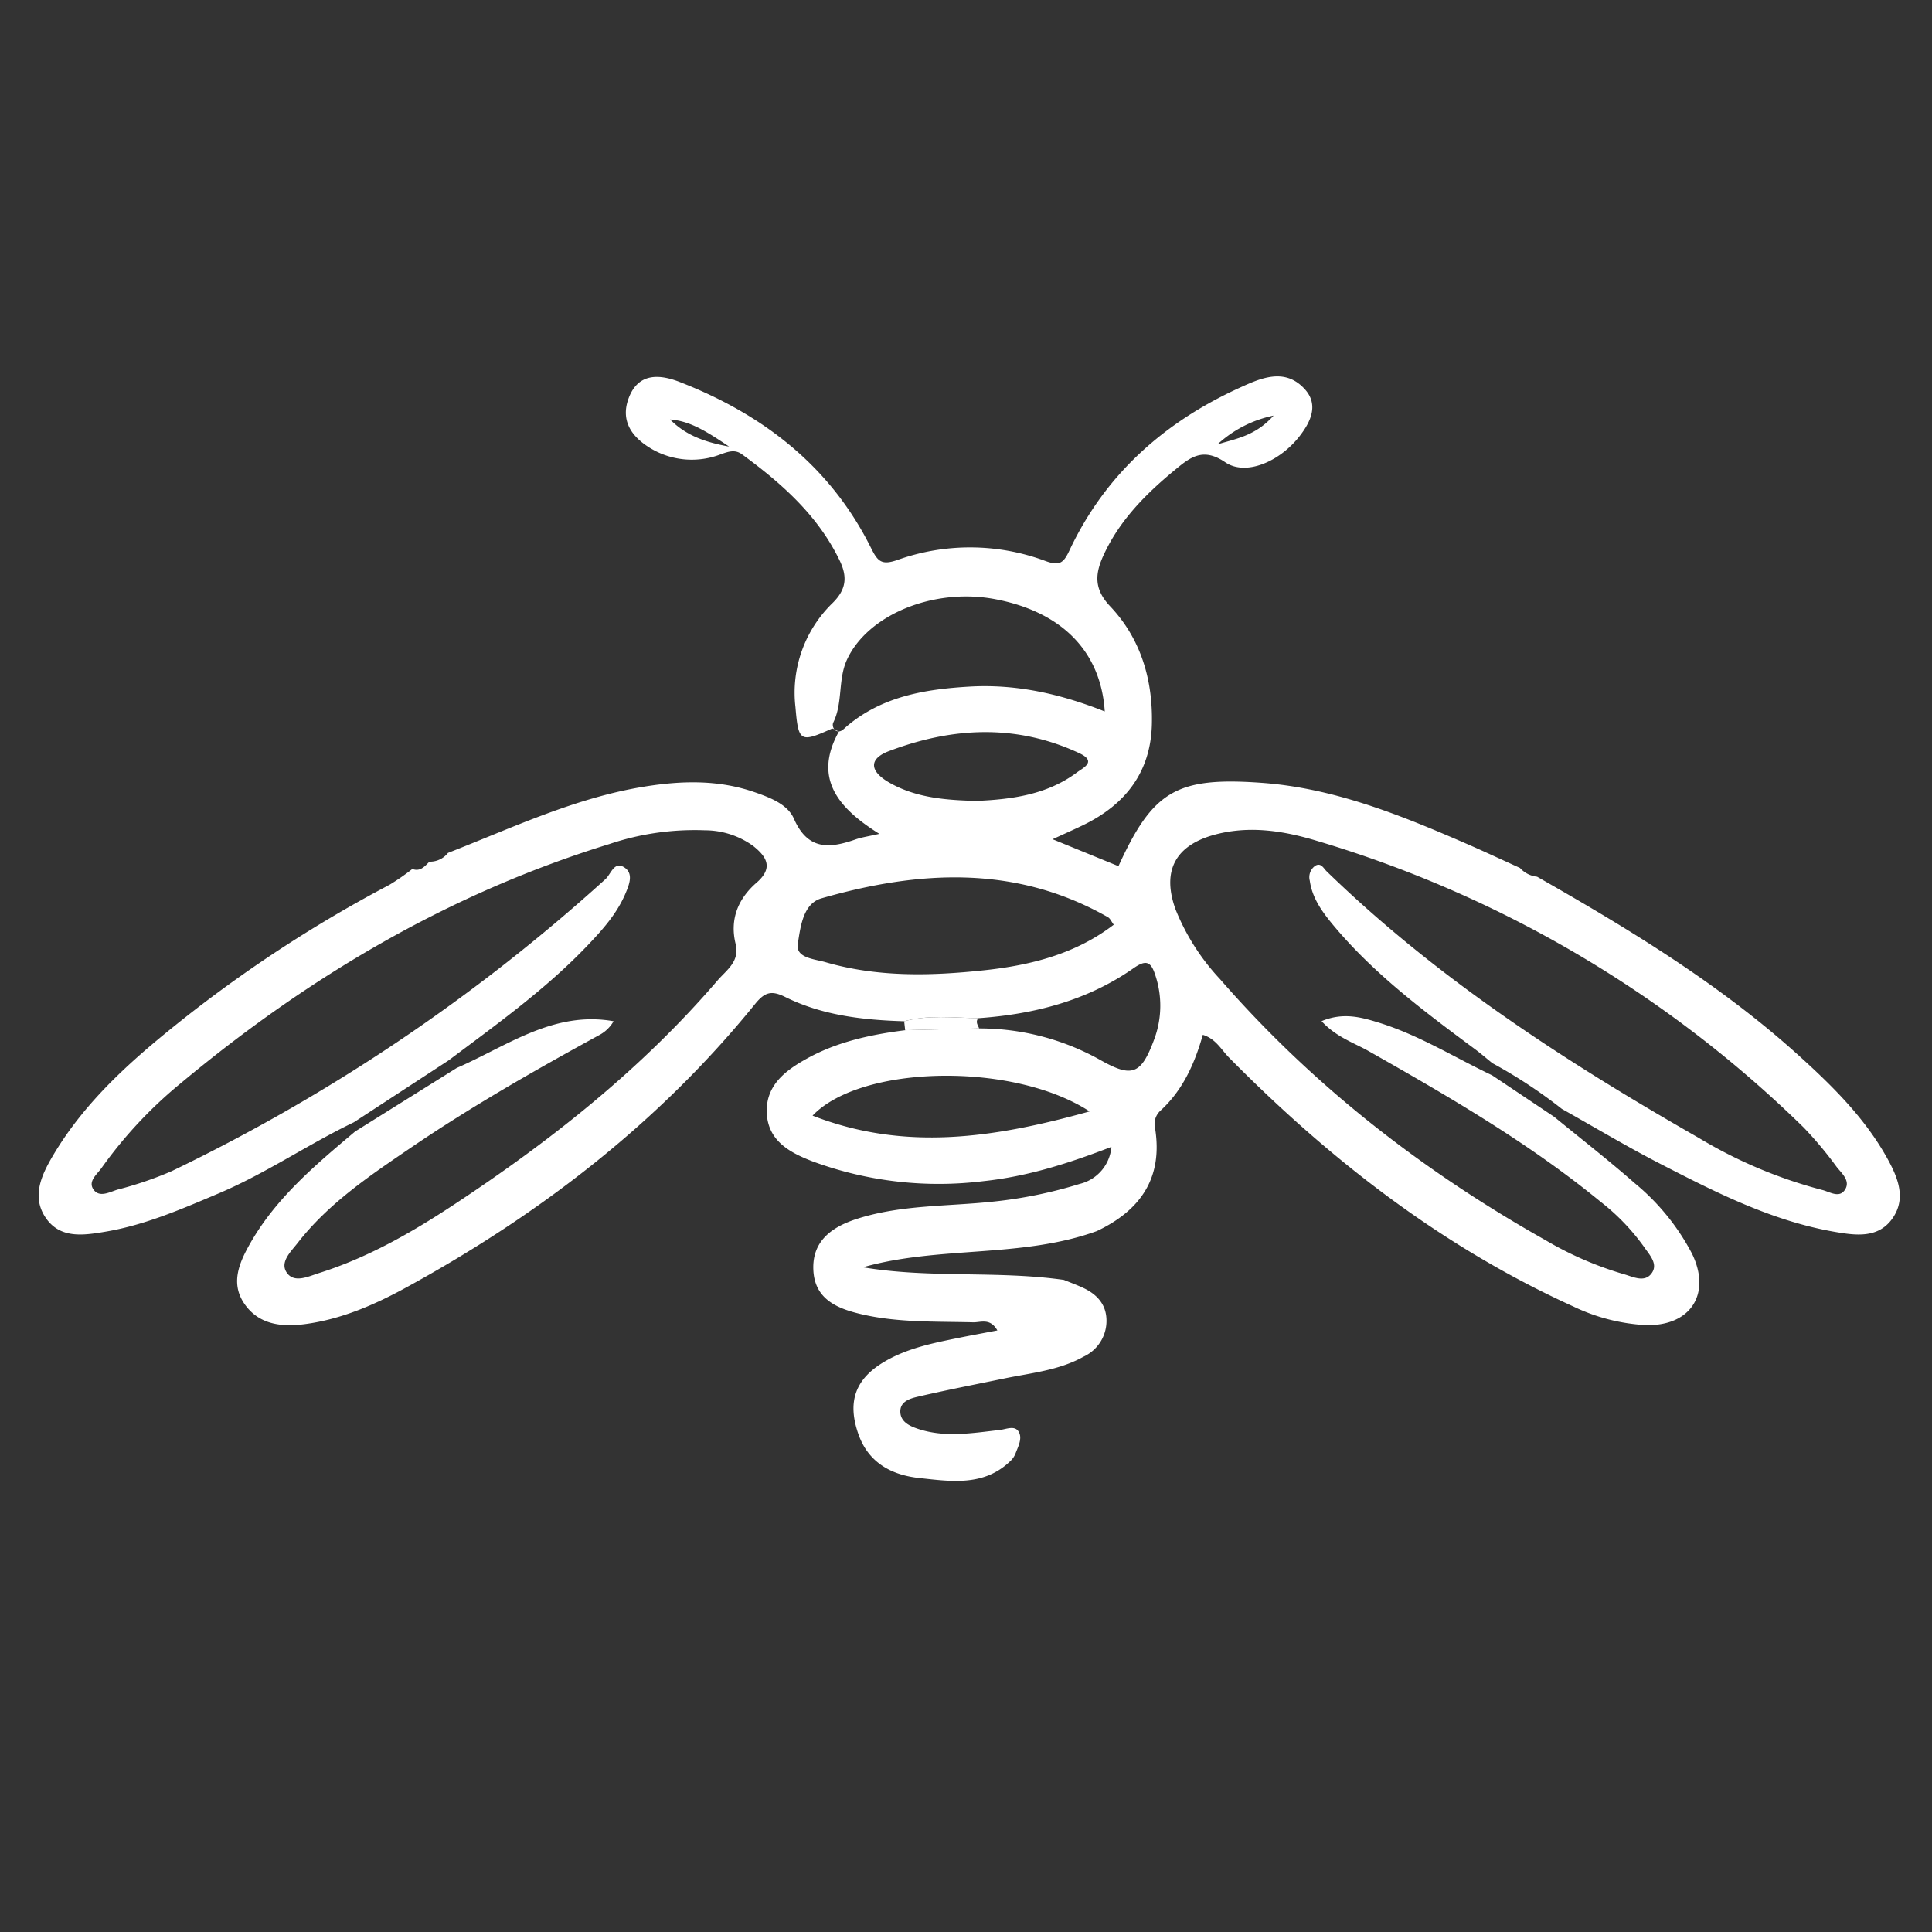 <svg id="Layer_1" data-name="Layer 1" xmlns="http://www.w3.org/2000/svg" viewBox="0 0 300 300"><rect x="0" y="0" width="300" height="300" fill="#333333" stroke="none"/><defs><style>.cls-1{fill:#fff;}</style></defs><path class="cls-1" d="M165.196,198.743c.957.39,1.928.75,2.869,1.176,2.171.983,3.697,2.539,3.748,5.032a6.118,6.118,0,0,1-3.539,5.701c-3.836,2.145-8.139,2.531-12.318,3.394-4.479.925-8.971,1.795-13.425,2.831-1.219.283-2.808.739-2.727,2.41.072,1.506,1.442,2.148,2.716,2.576,4.217,1.415,8.475.66,12.731.182.979-.11,2.283-.747,2.904.235.646,1.02-.035,2.281-.453,3.377a3.227,3.227,0,0,1-.713,1.113c-4.112,4.078-9.25,3.276-14.204,2.742-4.332-.467-7.935-2.359-9.501-6.843-1.755-5.025-.48-8.586,4.121-11.27,3.496-2.04,7.42-2.837,11.329-3.631,1.974-.401,3.956-.761,6.137-1.179-1.133-1.985-2.602-1.23-3.754-1.26-5.759-.152-11.557.07-17.21-1.225-3.688-.845-7.355-2.222-7.605-6.814-.254-4.665,2.989-6.831,6.87-8.06,6.84-2.167,14.023-1.887,21.059-2.645a69.43,69.43,0,0,0,13.417-2.746,6.455,6.455,0,0,0,4.93-5.752c-6.701,2.586-13.103,4.602-19.81,5.313a56.555,56.555,0,0,1-26.59-3.062c-3.518-1.349-6.96-3.186-7.115-7.58-.151-4.282,2.965-6.578,6.264-8.402,4.719-2.609,9.923-3.717,15.228-4.386q5.747-.14,11.494-.279a38.413,38.413,0,0,1,18.635,4.807c5.066,2.884,6.478,2.458,8.544-3.123a14.885,14.885,0,0,0,.158-9.976c-.686-2.15-1.473-2.385-3.382-1.05-7.209,5.041-15.425,7.141-24.091,7.753-3.848-.063-7.713-.548-11.516.479-6.377-.197-12.688-.901-18.474-3.773-2.142-1.063-3.182-.75-4.667,1.082-14.966,18.473-33.439,32.679-54.196,44.037-4.928,2.696-10.081,4.936-15.709,5.681-3.644.482-7.264.088-9.488-3.287-2.07-3.142-.681-6.305.94-9.168,4.034-7.127,10.206-12.296,16.354-17.468q7.884-4.929,15.768-9.858c7.821-3.406,15.046-8.909,24.353-7.252a5.547,5.547,0,0,1-2.273,2.173c-9.975,5.458-19.847,11.094-29.253,17.496-6.347,4.321-12.756,8.615-17.546,14.778-1.038,1.336-2.84,2.994-1.638,4.65,1.169,1.612,3.36.516,4.97.009,7.528-2.373,14.326-6.261,20.872-10.575,15.099-9.949,29.204-21.099,41.031-34.889,1.338-1.56,3.463-2.909,2.787-5.638-.948-3.827.39-7.034,3.254-9.519,2.667-2.314,1.555-4.048-.56-5.722a12.828,12.828,0,0,0-7.465-2.409,41.503,41.503,0,0,0-14.831,2.135c-24.771,7.638-46.632,20.536-66.454,37.053A67.963,67.963,0,0,0,15.79,181.333c-.723,1.036-2.219,2.121-1.23,3.434.936,1.244,2.522.299,3.722-.053a56.25,56.25,0,0,0,8.362-2.853A282.921,282.921,0,0,0,94.004,136.523c.869-.778,1.348-2.857,2.936-1.834,1.471.948.766,2.672.192,4.032-1.345,3.186-3.628,5.716-5.975,8.171-6.461,6.757-14.042,12.166-21.477,17.749q-7.365,4.812-14.729,9.624c-7.137,3.434-13.696,7.957-21.019,11.055-5.712,2.417-11.392,4.9-17.557,5.935-3.397.571-7.071,1.146-9.312-2.211-2.179-3.264-.607-6.603,1.144-9.571,5.202-8.817,12.819-15.379,20.714-21.62A207.69,207.69,0,0,1,60.462,137.402a35.652,35.652,0,0,0,3.566-2.468c1.172.444,1.852-.327,2.557-1.035l.372-.101a3.567,3.567,0,0,0,2.607-1.357c10.017-3.911,19.781-8.572,30.534-10.302,5.754-.926,11.461-1.078,17.073.871,2.425.842,5.129,1.876,6.109,4.121,2.156,4.937,5.537,4.626,9.57,3.216.969-.339,2.007-.479,3.692-.866-6.305-3.947-10.359-8.561-6.279-15.885-.609-.263-.924-.526-1.088-.452-4.923,2.219-5.201,2.062-5.656-3.338a19.39,19.39,0,0,1,5.747-16.153c2.175-2.137,2.338-4.09,1.107-6.638-3.394-7.023-9.015-11.963-15.138-16.455-1.084-.795-2.059-.464-3.278-.033a12.448,12.448,0,0,1-10.701-.777c-3.078-1.772-5.041-4.362-3.582-8.063,1.525-3.87,4.85-3.546,7.868-2.372,12.949,5.037,23.406,13.097,29.71,25.772,1.035,2.081,1.625,2.714,4.06,1.88a33.557,33.557,0,0,1,23.015.139c2.253.835,2.837.275,3.759-1.684,5.524-11.735,14.671-19.842,26.309-25.165,3.261-1.491,7.102-3.278,10.231.196,2.149,2.386.927,5.013-.808,7.252-3.083,3.977-8.362,6.263-11.569,4.072-3.518-2.404-5.517-.696-7.886,1.259-4.48,3.697-8.516,7.766-10.991,13.14-1.315,2.854-1.574,5.242,1.002,7.96,4.776,5.038,6.657,11.442,6.488,18.337-.181,7.399-4.083,12.429-10.587,15.611-1.411.69-2.852,1.32-4.832,2.232,3.772,1.543,6.999,2.863,10.23,4.184,5.331-11.679,8.997-13.892,22.193-12.945,11.232.806,21.512,4.973,31.692,9.394,2.839,1.233,5.642,2.547,8.461,3.824a4.161,4.161,0,0,0,2.66,1.363c14.353,8.183,28.463,16.724,40.773,27.89,5.147,4.668,10.077,9.548,13.512,15.681,1.697,3.03,3.147,6.372.843,9.561-2.213,3.062-5.703,2.57-8.967,2.002-9.731-1.694-18.416-6.118-27.062-10.57-5.176-2.665-10.18-5.666-15.261-8.515a75.715,75.715,0,0,0-10.778-7.095c-.905-.731-1.786-1.494-2.719-2.187-7.827-5.814-15.647-11.64-21.949-19.192-1.708-2.047-3.3-4.198-3.687-6.949a2.147,2.147,0,0,1,.881-2.344c.872-.491,1.259.421,1.741.889,17.204,16.693,37.139,29.58,57.82,41.408a72.701,72.701,0,0,0,19.108,8.055c1.182.282,2.727,1.396,3.61-.125.779-1.343-.58-2.461-1.36-3.463a58.96,58.96,0,0,0-5.113-6.109,182.279,182.279,0,0,0-75.541-44.494c-5.096-1.543-10.37-2.411-15.735-1.017-6.251,1.625-8.449,5.617-6.247,11.676a34.744,34.744,0,0,0,6.871,10.771c14.404,16.549,31.466,29.805,50.53,40.545a53.5,53.5,0,0,0,12.151,5.285c1.432.388,3.365,1.469,4.457-.264.885-1.405-.48-2.79-1.287-3.977a33.813,33.813,0,0,0-6.739-6.997c-11.13-9.122-23.514-16.307-35.982-23.373-2.346-1.329-5.048-2.179-7.337-4.666,3.335-1.393,6.106-.629,8.882.229,6.241,1.931,11.763,5.406,17.609,8.184q4.82,3.225,9.639,6.449c4.187,3.433,8.468,6.761,12.534,10.332a35.351,35.351,0,0,1,8.87,10.939c3.041,6.273-.289,11.333-7.346,11.059a29.578,29.578,0,0,1-11.071-2.873c-20.431-9.283-37.811-22.788-53.485-38.661-1.203-1.218-2.027-2.904-4.071-3.536-1.269,4.489-3.117,8.61-6.576,11.773a2.811,2.811,0,0,0-.828,2.795c1.218,7.716-2.327,12.726-9.062,15.913-11.717,4.236-24.423,2.258-36.312,5.617C144.373,198.53,154.864,197.275,165.196,198.743Zm7.748-55.154c-.372-.496-.556-.968-.897-1.162-14.344-8.176-29.366-7.265-44.484-2.935-2.905.832-3.273,4.539-3.684,7.069-.358,2.205,2.6,2.351,4.313,2.848,8.075,2.343,16.335,2.14,24.567,1.259C159.975,149.896,166.945,148.183,172.944,143.588Zm-1.398-33.111c-.609-9.433-6.788-15.513-17.061-17.447-9.528-1.793-19.734,2.425-22.957,9.381-1.458,3.148-.601,6.764-2.18,9.87a1.175,1.175,0,0,0,.308,1.096c.791.54,1.279-.13,1.842-.607,5.48-4.636,12.119-5.744,18.97-6.152C157.649,106.191,164.517,107.679,171.547,110.477ZM169.191,172.579c-11.89-7.733-35.498-7.239-43.017.655C140.493,178.807,154.318,176.726,169.191,172.579Zm-17.545-48.213c5.377-.242,10.908-.925,15.605-4.442.953-.714,3.139-1.671.307-2.988-9.807-4.561-19.721-4.022-29.543-.297-3.16,1.198-3.003,3.142.14,4.92C142.246,123.872,146.796,124.249,151.647,124.366ZM104.044,65.137c2.286,2.278,4.991,3.46,9.171,4.207C109.701,66.988,107.17,65.368,104.044,65.137Zm93.714-.602a18.301,18.301,0,0,0-8.712,4.473C191.869,68.122,194.929,67.716,197.758,64.535Z"/><path class="cls-1" d="M152.049,159.688q-5.747.14-11.494.279l-.158-1.388c3.803-1.027,7.668-.542,11.516-.479C151.411,158.677,151.843,159.173,152.049,159.688Z"/></svg>